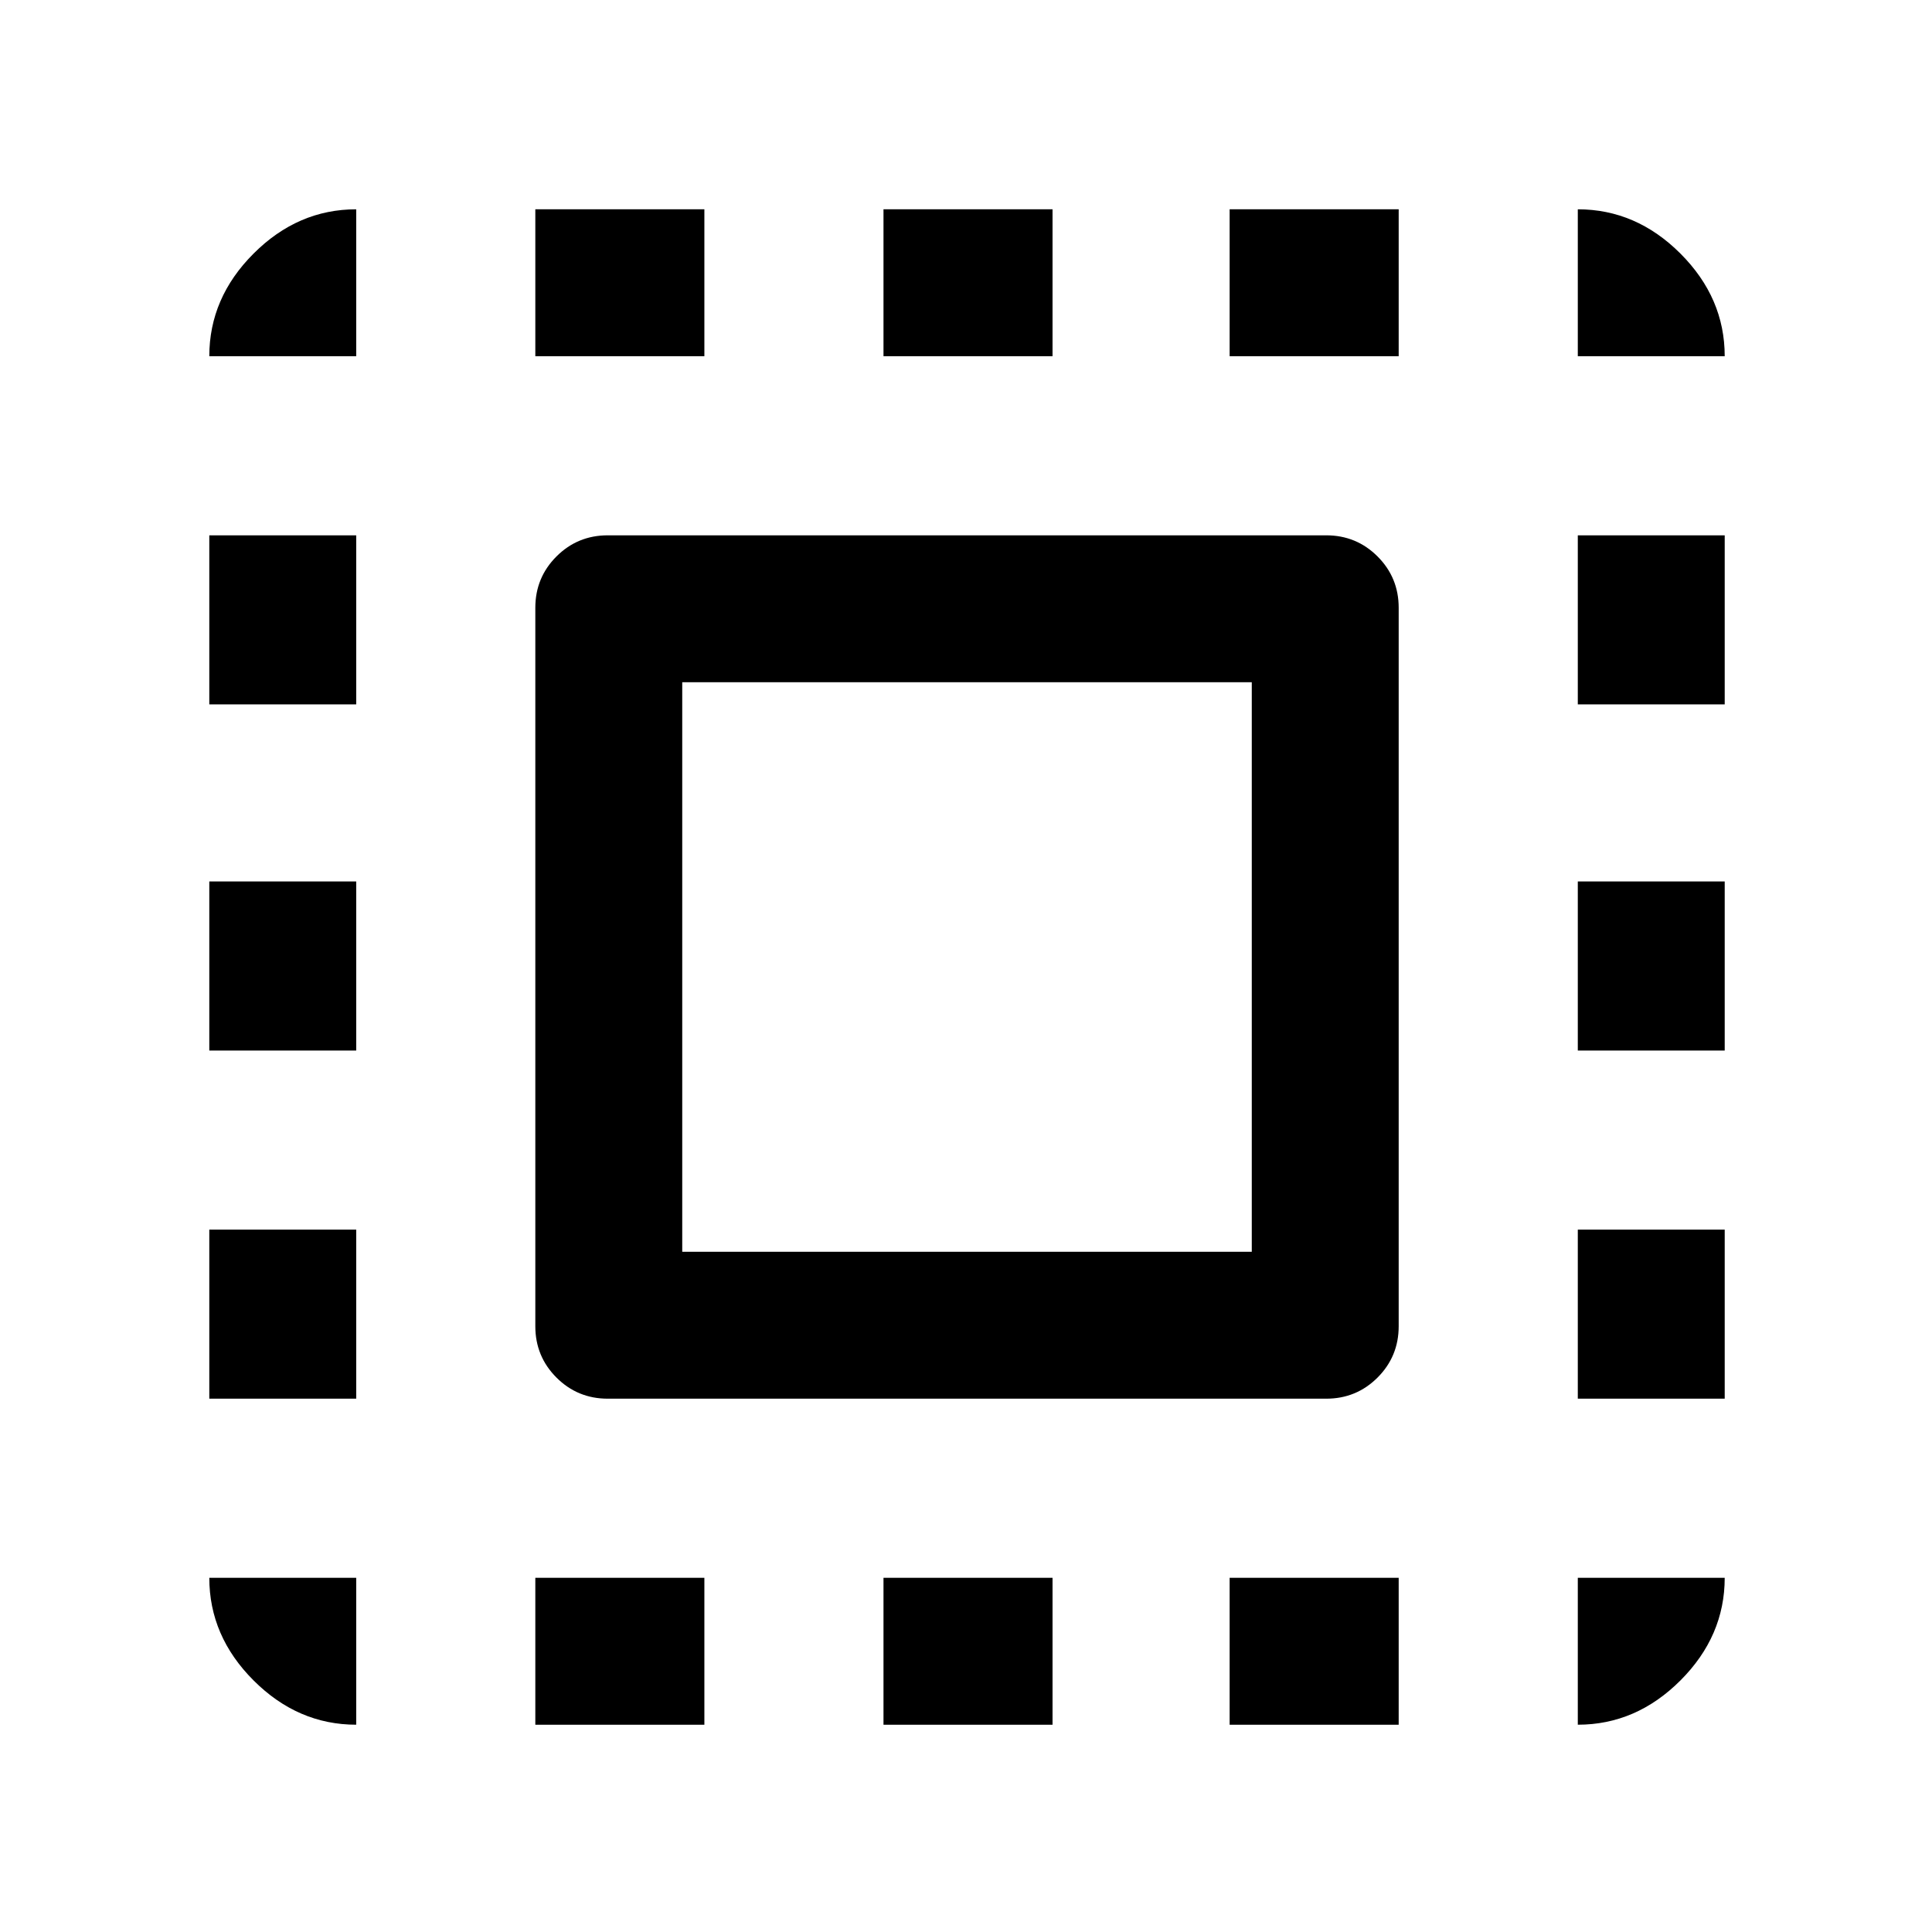 <svg xmlns="http://www.w3.org/2000/svg" height="48" width="48"><path d="M5.2 8.85Q5.2 7.4 6.3 6.3Q7.4 5.2 8.85 5.2V8.85ZM5.2 26.1V21.9H8.85V26.1ZM13.3 42.85V39.2H17.5V42.85ZM5.2 17.5V13.3H8.85V17.5ZM21.95 8.85V5.2H26.15V8.85ZM39.2 8.85V5.2Q40.65 5.2 41.75 6.3Q42.85 7.4 42.85 8.85ZM8.85 42.85Q7.4 42.85 6.3 41.75Q5.2 40.65 5.2 39.2H8.85ZM5.2 34.75V30.55H8.85V34.75ZM13.3 8.85V5.2H17.5V8.85ZM21.95 42.85V39.2H26.15V42.85ZM39.2 26.1V21.9H42.85V26.1ZM39.2 42.85V39.2H42.85Q42.85 40.65 41.75 41.75Q40.65 42.85 39.2 42.85ZM39.2 17.5V13.3H42.85V17.5ZM39.2 34.75V30.55H42.85V34.75ZM30.55 42.85V39.2H34.75V42.85ZM30.55 8.85V5.2H34.75V8.85ZM15.1 34.75Q14.35 34.75 13.825 34.225Q13.3 33.7 13.3 32.95V15.1Q13.3 14.35 13.825 13.825Q14.35 13.3 15.1 13.3H32.95Q33.7 13.3 34.225 13.825Q34.75 14.35 34.75 15.1V32.95Q34.75 33.7 34.225 34.225Q33.7 34.75 32.95 34.75ZM16.95 31.1H31.1V16.95H16.95Z"/></svg>